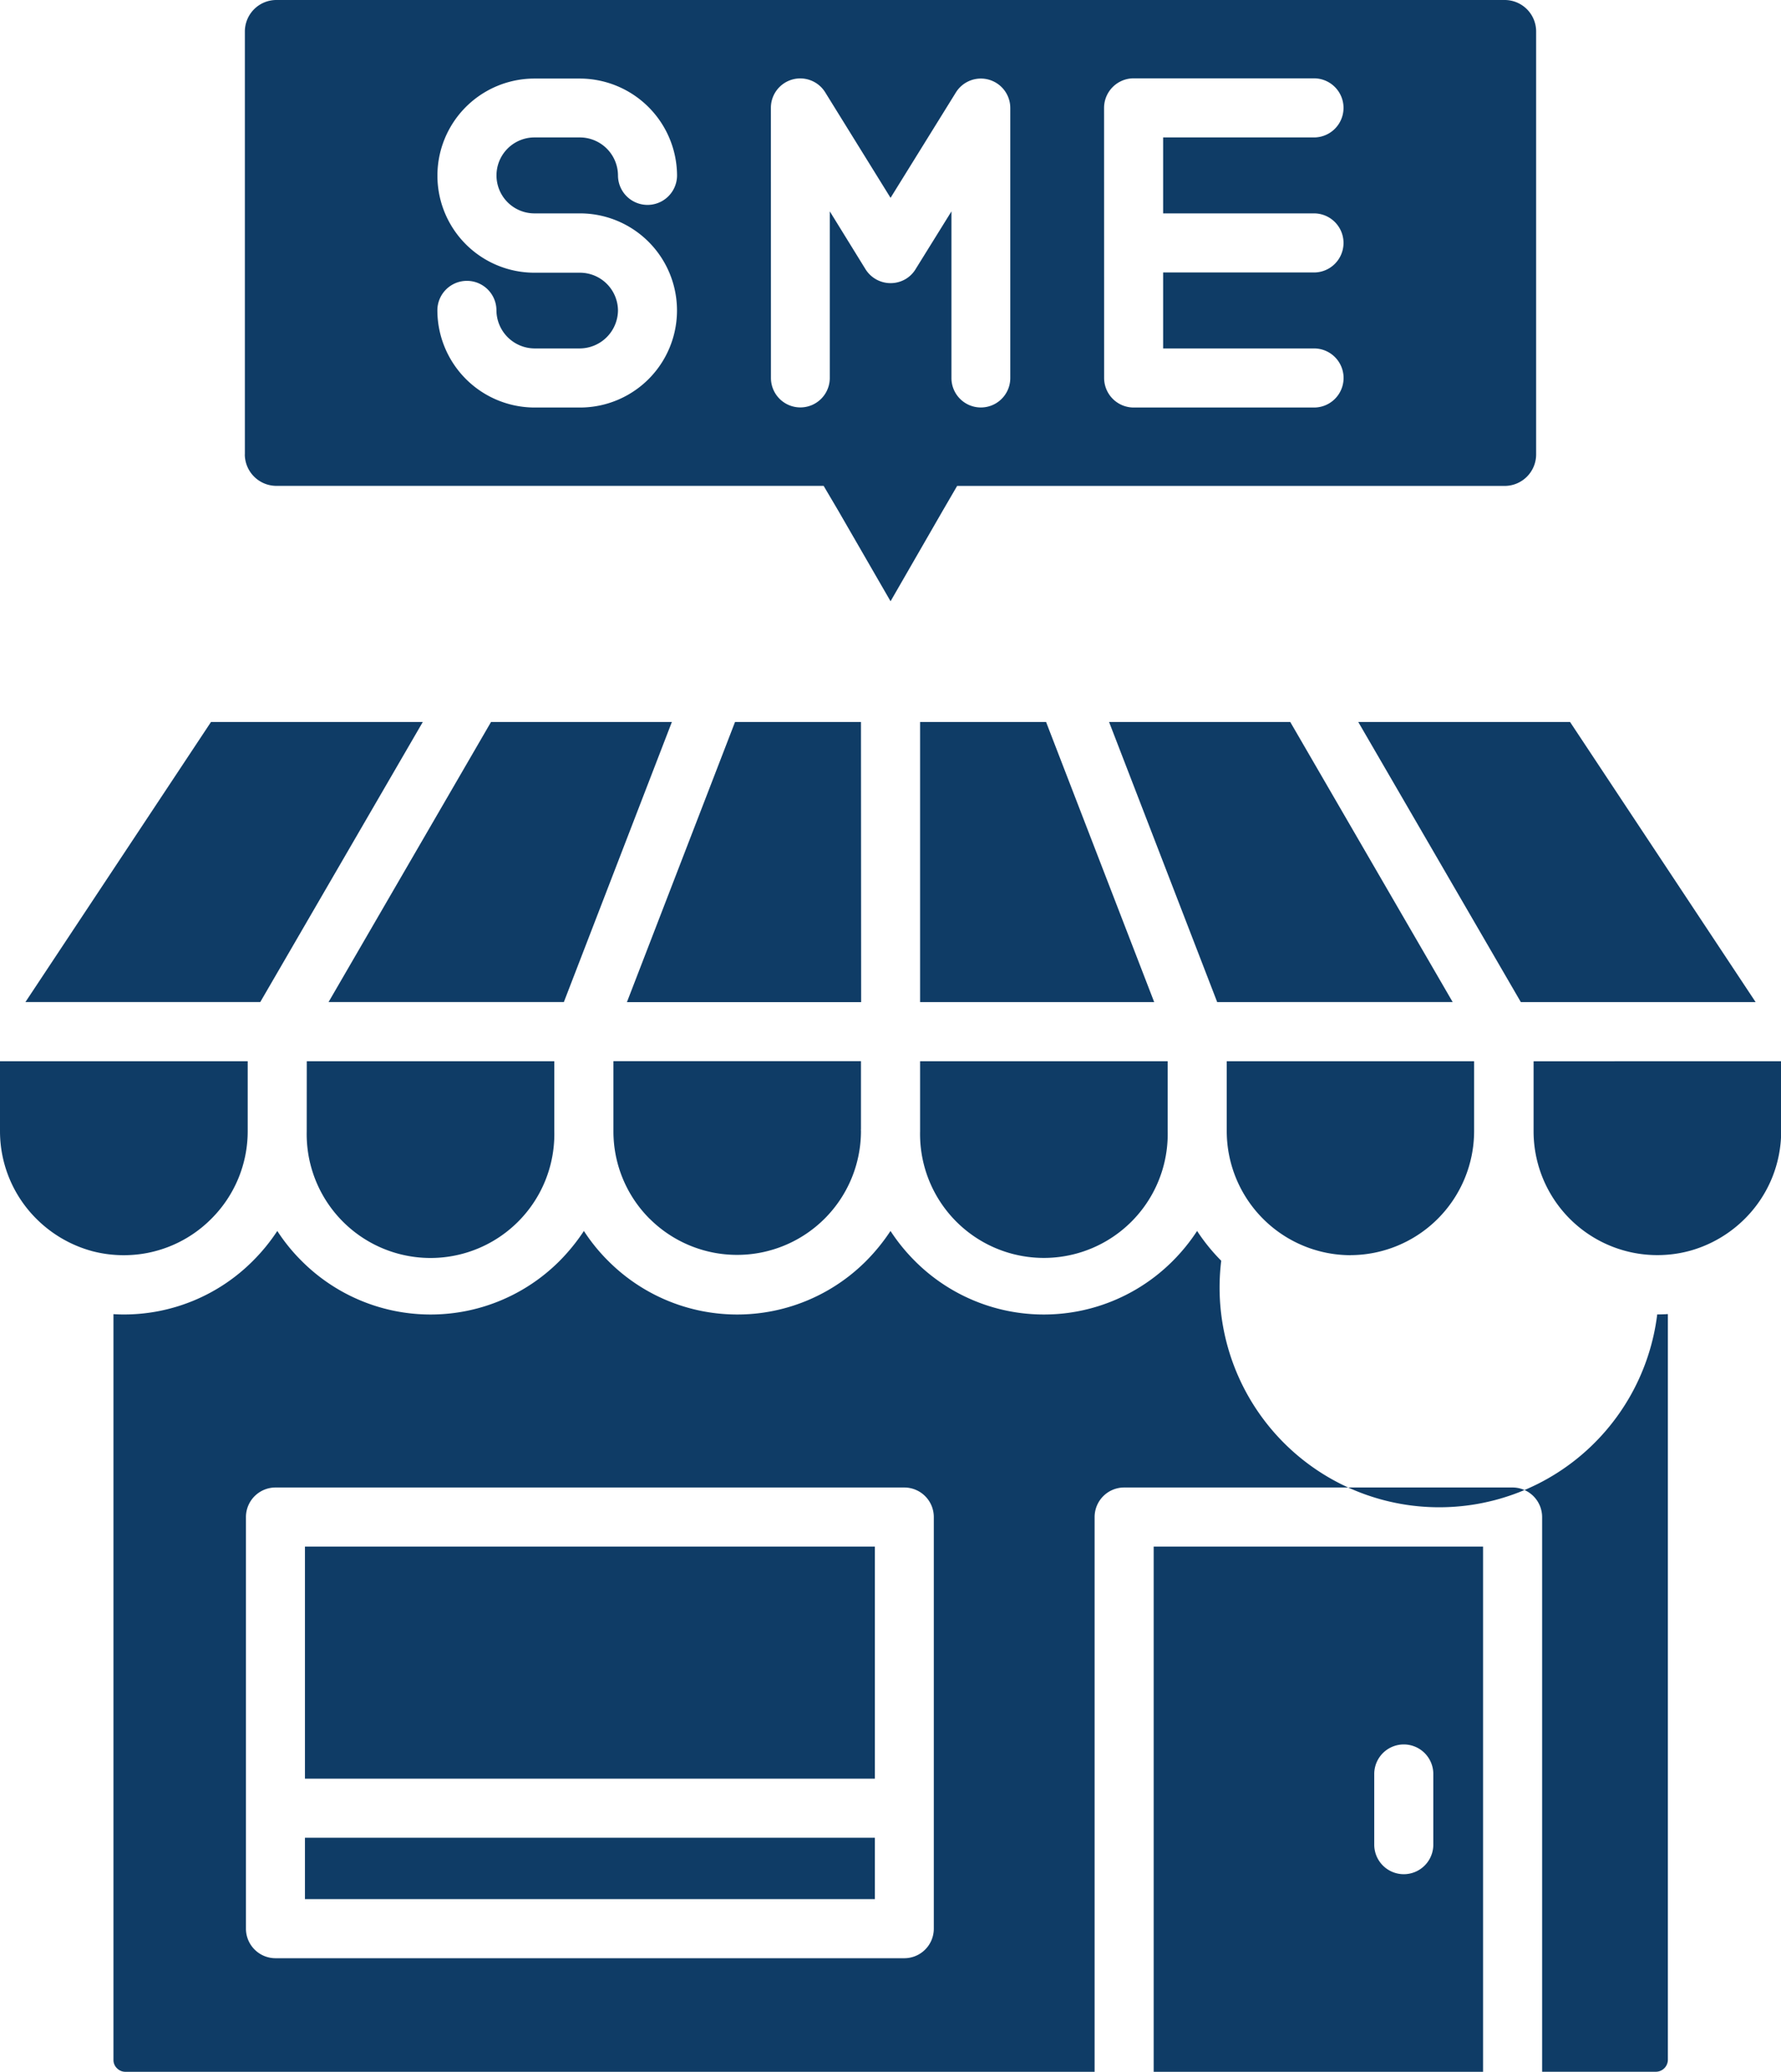 <svg xmlns="http://www.w3.org/2000/svg" width="31.298" height="36.39" viewBox="0 0 31.298 36.39">
                                <path id="sme_17320649" d="M54.209,12.681l1.9,4.92H51.995v-4.92Zm8.343,4.92h4.126l-3.261-4.92H59.695ZM51.995,19.826c0,.015,0,.029,0,.046h0a2.176,2.176,0,1,0,4.351,0V18.64H51.995ZM61.354,17.6,58.5,12.681H55.316l1.9,4.92Zm-1.8,4.446a2.181,2.181,0,0,0,2.177-2.175V18.64H57.384v1.233A2.181,2.181,0,0,0,59.558,22.047ZM47.633,12.681H44.455L41.6,17.6h4.135Zm-6.448,18.56H51.2V27.165H41.185Zm0,2.116H51.2V32.279H41.185ZM39.538,21.409a2.17,2.17,0,0,0,.641-1.536V18.64H35.826v1.233a2.17,2.17,0,0,0,.641,1.536,2.2,2.2,0,0,0,.96.561l.021.006a2.194,2.194,0,0,0,.554.071,2.165,2.165,0,0,0,1.536-.638ZM56.1,27.165h5.788V36.39H56.1ZM59.976,32.4a.519.519,0,1,0,1.038,0V31.159a.519.519,0,1,0-1.038,0Zm2.8-13.759v1.233a2.176,2.176,0,0,0,2.729,2.1l.023-.006a2.2,2.2,0,0,0,.96-.561,2.168,2.168,0,0,0,.639-1.536V18.64Zm2.177,4.446q.091,0,.183-.006v13.1a.212.212,0,0,1-.21.208h-2V26.646a.52.52,0,0,0-.519-.519H55.581a.519.519,0,0,0-.519.519V36.39H38.03a.208.208,0,0,1-.147-.061.2.2,0,0,1-.063-.147v-13.1q.091.006.183.006a3.2,3.2,0,0,0,2.269-.943,3.289,3.289,0,0,0,.427-.524,3.163,3.163,0,0,0,.424.523,3.2,3.2,0,0,0,4.54,0,3.4,3.4,0,0,0,.424-.523,3.164,3.164,0,0,0,.424.523,3.2,3.2,0,0,0,4.54,0,3.4,3.4,0,0,0,.424-.523,3.278,3.278,0,0,0,.424.523,3.2,3.2,0,0,0,4.54,0,3.28,3.28,0,0,0,.424-.523,3.275,3.275,0,0,0,.424.523A3.207,3.207,0,0,0,64.949,23.085ZM52.236,26.646a.519.519,0,0,0-.519-.519H40.667a.52.52,0,0,0-.519.519v7.23a.52.52,0,0,0,.519.519H51.717a.519.519,0,0,0,.519-.519v-7.23Zm-4.992-5.238a2.177,2.177,0,0,0,3.712-1.536h0a.362.362,0,0,1,0-.046V18.639H46.606v1.2c0,.011,0,.021,0,.034h0a2.168,2.168,0,0,0,.638,1.536Zm3.712-8.727H48.743l-1.9,4.921h4.116Zm-7.7,0H39.534L36.273,17.6H40.4Zm-2.04,7.175s0,.011,0,.017h0a2.176,2.176,0,1,0,4.351,0V18.64H41.217ZM40.129,7.982V.553A.554.554,0,0,1,40.681,0H62.268a.553.553,0,0,1,.553.553V7.982a.554.554,0,0,1-.553.553H52.646l-.248.426-.922,1.6-.924-1.6L50.3,8.534H40.681a.556.556,0,0,1-.553-.553Zm15.1-1.343a.52.52,0,0,0,.519.519h3.17a.519.519,0,1,0,0-1.038H56.266V4.786h2.651a.519.519,0,1,0,0-1.038H56.266V2.414h2.651a.519.519,0,1,0,0-1.038h-3.17a.52.52,0,0,0-.519.519Zm-5.855,0a.517.517,0,1,0,1.034,0V3.712l.628,1.017a.52.52,0,0,0,.712.168.511.511,0,0,0,.172-.176l.626-1.008,0,2.927a.517.517,0,1,0,1.034,0l0-4.734a.517.517,0,0,0-.956-.282L51.476,3.475,50.329,1.624a.516.516,0,0,0-.956.271ZM46.686,5.452a.675.675,0,0,1-.668.668h-.8a.674.674,0,0,1-.668-.668.519.519,0,1,0-1.038,0,1.711,1.711,0,0,0,1.706,1.706h.8a1.7,1.7,0,1,0,0-3.41h-.8a.667.667,0,0,1,0-1.334h.8a.671.671,0,0,1,.668.666.519.519,0,0,0,1.038,0,1.711,1.711,0,0,0-1.706-1.7h-.8a1.7,1.7,0,1,0,0,3.41h.8a.669.669,0,0,1,.668.666Z" transform="translate(-35.826 0)" fill="#0f3c66" fill-rule="evenodd"></path>
                            </svg>